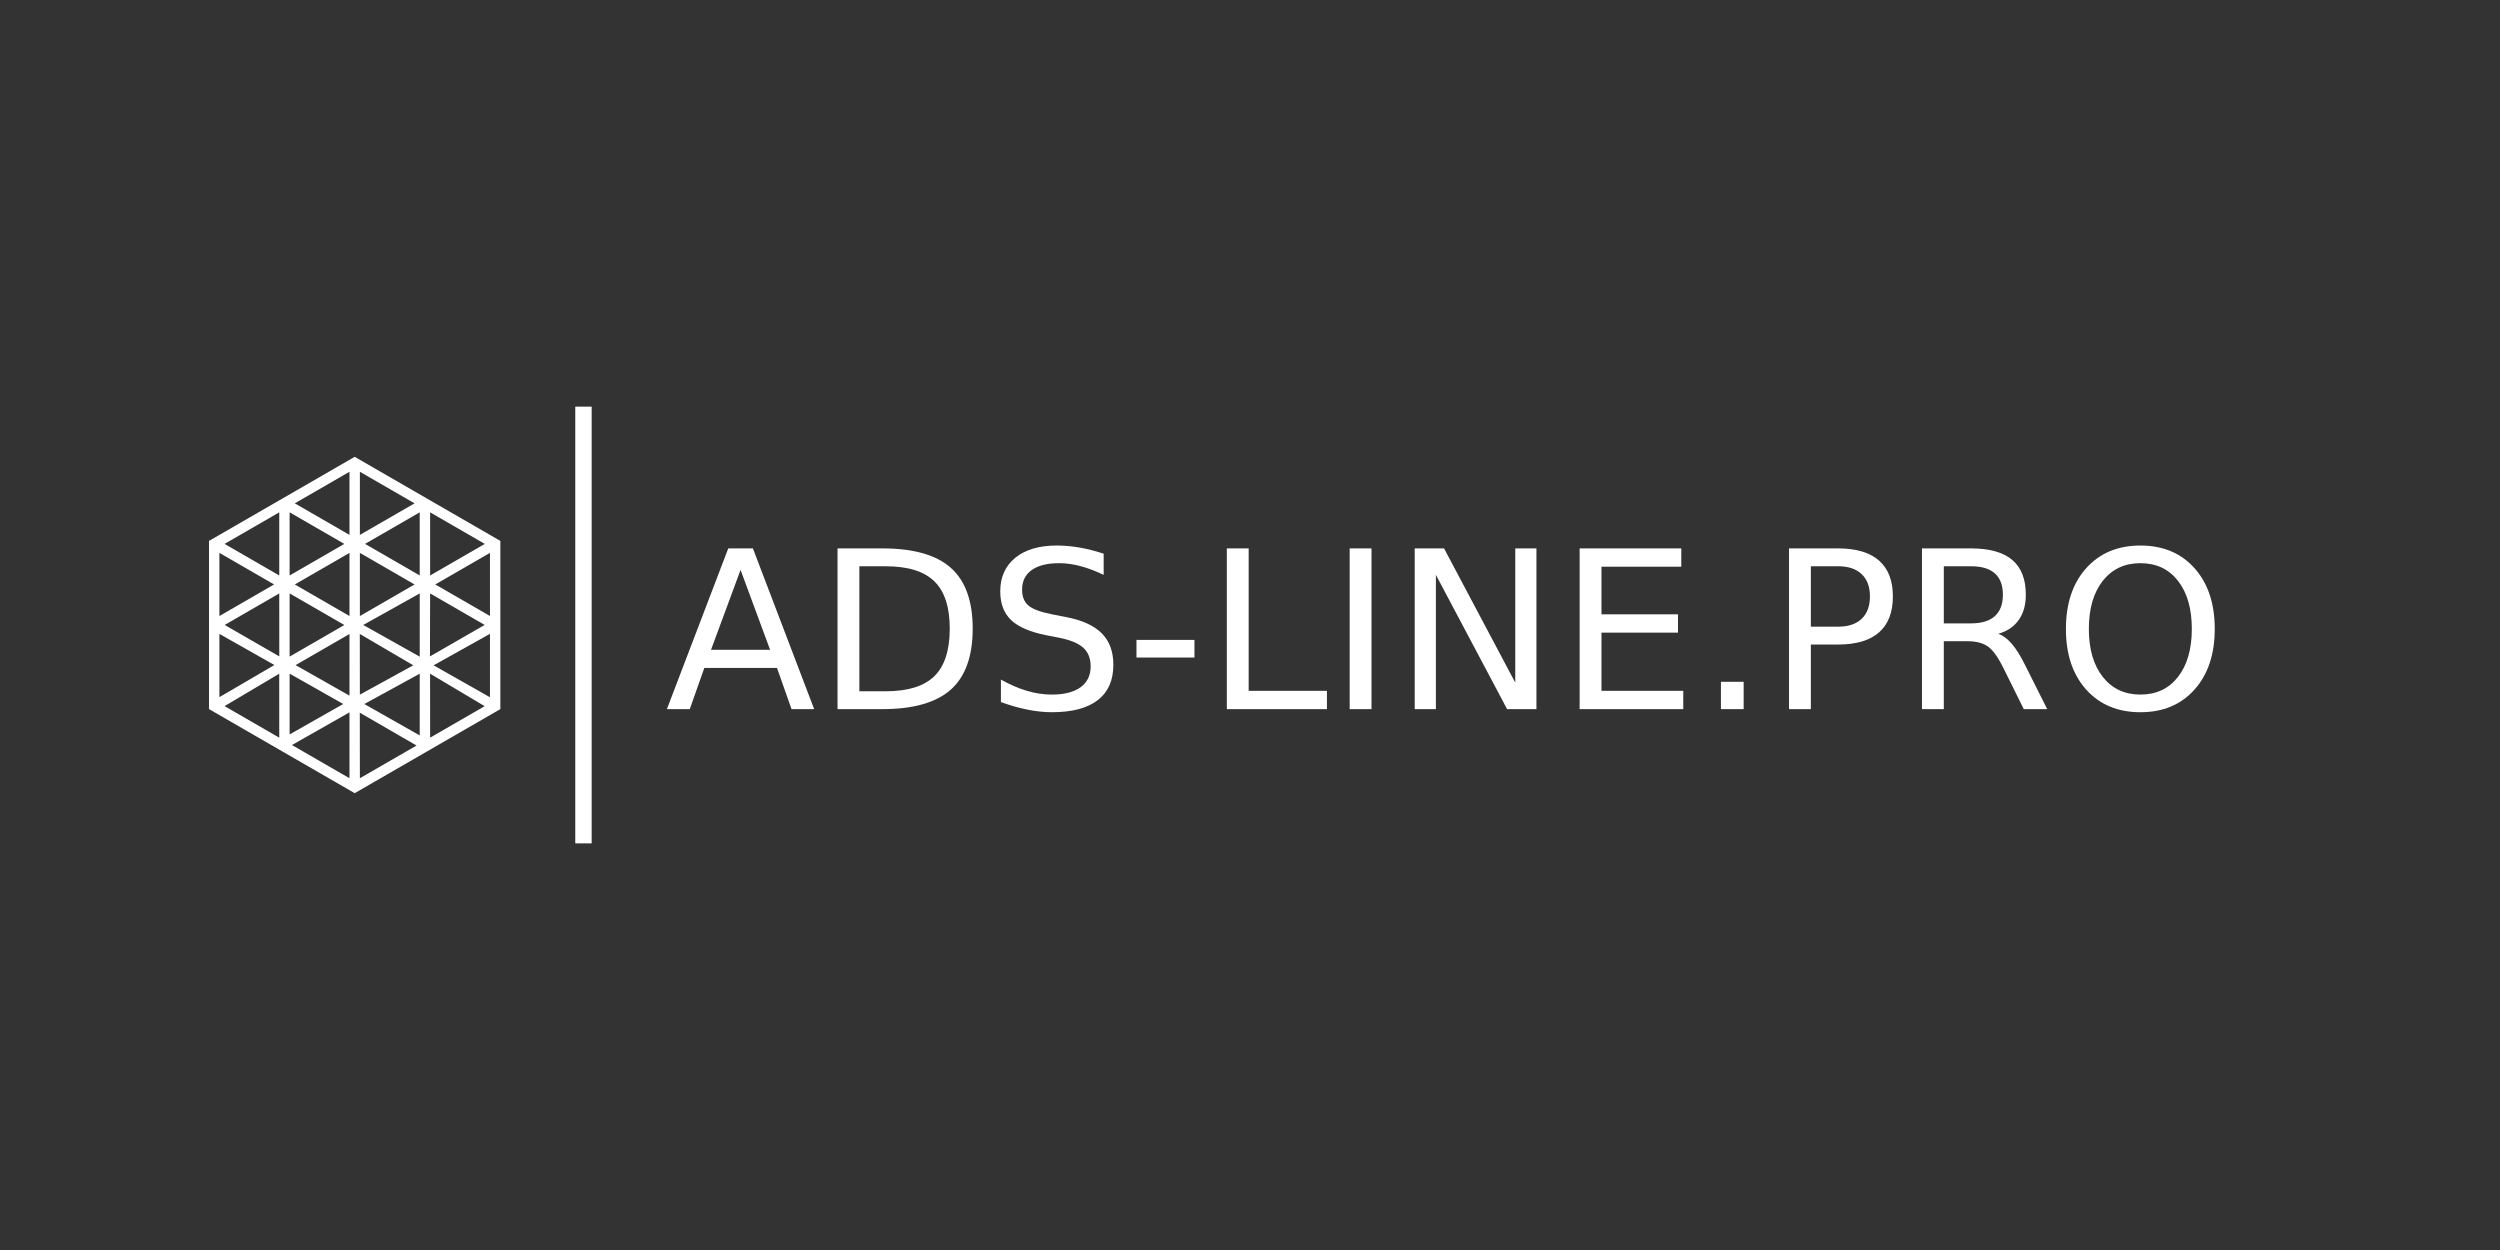 <?xml version="1.0" encoding="UTF-8"?>
<!DOCTYPE svg PUBLIC "-//W3C//DTD SVG 1.1//EN" "http://www.w3.org/Graphics/SVG/1.1/DTD/svg11.dtd">
<!-- Creator: CorelDRAW 2020 (64-Bit) -->
<svg xmlns="http://www.w3.org/2000/svg" xml:space="preserve" width="100mm" height="50mm" version="1.1" style="shape-rendering:geometricPrecision; text-rendering:geometricPrecision; image-rendering:optimizeQuality; fill-rule:evenodd; clip-rule:evenodd"
viewBox="0 0 999245 499623"
 xmlns:xlink="http://www.w3.org/1999/xlink"
 xmlns:xodm="http://www.corel.com/coreldraw/odm/2003">
 <rect x="0" y="0" width="999245" height="499623" fill="#333333" stroke="none"/>
 <defs>
  <style type="text/css">
   <![CDATA[
    .fil0 {fill:none}
    .fil3 {fill:#FFF}
    .fil2 {fill:#FFF;fill-rule:nonzero}
    .fil1 {fill:#FFF;fill-rule:nonzero}
   ]]>
  </style>
 </defs>
 <g id="Слой_x0020_1">
  <rect class="fil0" width="999245" height="499623"/>
  <path class="fil1" d="M295999 227787l-11809 31947 23618 0 -11809 -31947zm-4920 -8591l9856 0 24484 64244 -9047 0 -5817 -16480 -29038 0 -5817 16480 -9150 0 24528 -64244z"/>
  <path id="1" class="fil1" d="M343485 226333l0 49968 10502 0c8856,0 15348,-2011 19461,-6021 4113,-4025 6169,-10355 6169,-19022 0,-8606 -2056,-14923 -6169,-18918 -4113,-4010 -10605,-6007 -19461,-6007l-10502 0zm-8724 -7138l17889 0c12441,0 21577,2585 27393,7769 5832,5170 8739,13278 8739,24294 0,11076 -2923,19197 -8768,24398 -5861,5184 -14982,7784 -27364,7784l-17889 0 0 -64244z"/>
  <path id="2" class="fil1" d="M441130 221310l0 8461c-3304,-1572 -6404,-2747 -9342,-3510 -2923,-778 -5743,-1160 -8460,-1160 -4744,0 -8388,910 -10958,2746 -2570,1837 -3848,4451 -3848,7829 0,2820 852,4949 2570,6389 1704,1439 4935,2614 9695,3539l5258 1028c6477,1234 11265,3407 14350,6536 3070,3115 4612,7285 4612,12530 0,6227 -2085,10942 -6256,14158 -4172,3218 -10282,4818 -18345,4818 -3041,0 -6272,-338 -9695,-1028 -3436,-675 -6977,-1690 -10649,-3026l0 -8989c3525,1982 6977,3481 10370,4480 3378,1013 6698,1513 9973,1513 4964,0 8783,-969 11485,-2923 2688,-1954 4039,-4744 4039,-8358 0,-3158 -969,-5625 -2908,-7402 -1939,-1778 -5111,-3114 -9533,-4010l-5287 -1028c-6478,-1292 -11164,-3304 -14056,-6051 -2894,-2761 -4348,-6580 -4348,-11485 0,-5670 1997,-10149 5992,-13410 4010,-3276 9518,-4906 16538,-4906 3011,0 6080,265 9209,807 3129,544 6316,1367 9592,2453z"/>
  <polygon id="3" class="fil1" points="454246,255768 477423,255768 477423,262819 454246,262819 "/>
  <polygon id="4" class="fil1" points="687856,272512 696933,272512 696933,283440 687856,283440 "/>
  <polygon id="5" class="fil1" points="490362,219196 499087,219196 499087,276126 530372,276126 530372,283440 490362,283440 "/>
  <polygon id="6" class="fil1" points="539464,219196 548188,219196 548188,283440 539464,283440 "/>
  <polygon id="7" class="fil1" points="565461,219196 577182,219196 605647,272850 605647,219196 614108,219196 614108,283440 602386,283440 573922,229771 573922,283440 565461,283440 "/>
  <polygon id="8" class="fil1" points="631380,219196 672007,219196 672007,226510 640105,226510 640105,245546 670686,245546 670686,252860 640105,252860 640105,276126 672800,276126 672800,283440 631380,283440 "/>
  <path id="9" class="fil1" d="M723796 226333l0 24147 10928 0c4039,0 7168,-1042 9371,-3143 2218,-2100 3319,-5082 3319,-8960 0,-3833 -1101,-6800 -3319,-8900 -2203,-2100 -5332,-3144 -9371,-3144l-10928 0zm-8724 -7138l19652 0c7198,0 12646,1630 16334,4876 3686,3261 5522,8034 5522,14305 0,6345 -1836,11134 -5522,14380 -3687,3246 -9136,4861 -16334,4861l-10928 0 0 25821 -8724 0 0 -64244z"/>
  <path id="10" class="fil1" d="M798705 253330c1866,632 3687,1982 5449,4039 1763,2071 3525,4906 5303,8520l8812 17552 -9371 0 -8166 -16480c-2130,-4304 -4187,-7154 -6169,-8564 -1997,-1395 -4700,-2100 -8137,-2100l-9489 0 0 27143 -8724 0 0 -64244 19652 0c7344,0 12823,1542 16436,4612 3613,3070 5420,7696 5420,13894 0,4054 -939,7403 -2820,10076 -1880,2673 -4612,4524 -8196,5552zm-21768 -26997l0 22826 10928 0c4186,0 7344,-970 9489,-2909 2129,-1939 3202,-4788 3202,-8549 0,-3760 -1072,-6595 -3202,-8504 -2144,-1910 -5303,-2865 -9489,-2865l-10928 0z"/>
  <path id="11" class="fil1" d="M855532 225100c-6315,0 -11323,2349 -15040,7050 -3716,4714 -5582,11119 -5582,19226 0,8093 1866,14482 5582,19197 3716,4699 8724,7050 15040,7050 6316,0 11310,-2350 14997,-7050 3687,-4715 5538,-11105 5538,-19197 0,-8108 -1851,-14512 -5538,-19226 -3686,-4700 -8680,-7050 -14997,-7050zm0 -7051c9004,0 16216,3011 21607,9048 5390,6036 8093,14129 8093,24279 0,10134 -2703,18213 -8093,24250 -5391,6036 -12602,9048 -21607,9048 -9032,0 -16259,-3012 -21679,-9033 -5406,-6022 -8108,-14100 -8108,-24265 0,-10149 2702,-18242 8108,-24279 5420,-6037 12646,-9048 21679,-9048z"/>
  <path class="fil2" d="M142796 183184c19065,11008 38131,22010 57196,33017l0 67223 -29114 16809 -8 0 -29105 16803 -29105 -16803 -8 0 -29114 -16809 0 -67223 29098 -16799c43,-26 87,-49 132,-71l28997 -16742 1031 596zm-3110 101545l-22989 13057 22989 13272 0 -26329zm-23926 8823l21417 -12164 -21417 -12127 0 24291zm29843 -12155l22157 12546 0 -24670 -22157 12124zm20883 16587l-22677 -13119 33 26192 22644 -13073zm-20575 -80590l21849 12615 0 -25230 -21849 12614zm28070 16207l21854 12617 0 -25235 -21854 12617zm21854 19744l-22536 12585 22536 12758 0 -25344zm-86170 12467l-21971 -12442 0 25271 21971 -12829zm-21971 -19593l21853 -12617 -21853 -12617 0 25235zm49923 -28824l-21857 -12619 0 25240 21857 -12620zm-19785 -16211l21853 12617 0 -25235 -21853 12617zm26010 12617l21853 -12617 -21853 -12617 0 25235zm-32223 23391l-21828 12602 21836 12561 -8 -25164zm6514 28651l21552 12203 0 -24645 -21552 12443zm25709 11792l21338 -11713 -21371 -12524 33 24237zm28008 -15279l21866 -12573 -21800 -12585 -66 25159zm-26674 -12559l22584 12671 0 -25276 -22584 12604zm48539 32462l-21816 -12986 17 25572 21799 -12585zm-77956 -19823l21866 -12624 -21866 -12624 0 25249zm-4156 6837l-21846 12954 21862 12621 -16 -25576zm16 -39253l0 -25245 -21862 12622 21862 12622zm60296 -25240l0 25235 21854 -12617 -21854 -12617zm-32231 16209l-21853 12617 21853 12616 0 -25234zm26010 12617l-21853 -12617 0 25234 21853 -12616z"/>
  <rect class="fil3" x="229936" y="162535" width="6546" height="174556"/>
 </g>
</svg>

